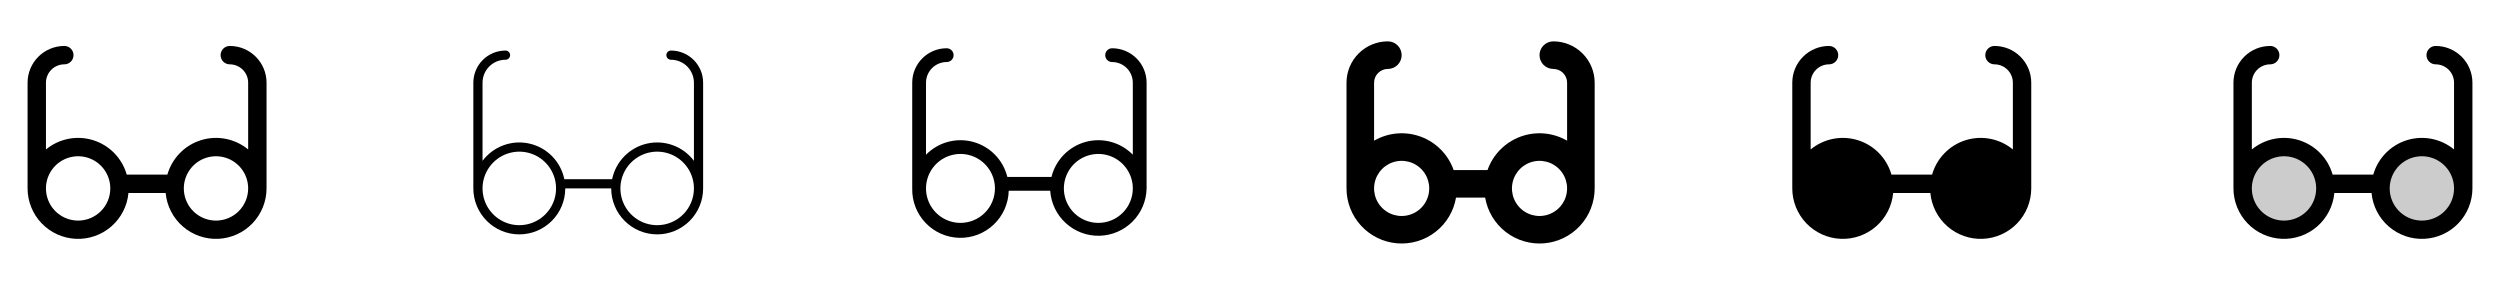 <svg width="272" height="32" viewBox="0 0 272 32" fill="none" xmlns="http://www.w3.org/2000/svg">
<g clip-path="url(#clip0_17_8075)">
<path d="M25 5C24.735 5 24.48 5.105 24.293 5.293C24.105 5.48 24 5.735 24 6C24 6.265 24.105 6.52 24.293 6.707C24.48 6.895 24.735 7 25 7C25.53 7 26.039 7.211 26.414 7.586C26.789 7.961 27 8.47 27 9V16.26C26.295 15.679 25.456 15.282 24.559 15.106C23.663 14.93 22.736 14.98 21.864 15.252C20.991 15.524 20.201 16.009 19.562 16.664C18.925 17.318 18.46 18.121 18.21 19H13.79C13.54 18.121 13.075 17.318 12.438 16.664C11.8 16.009 11.009 15.524 10.136 15.252C9.264 14.98 8.337 14.93 7.441 15.106C6.544 15.282 5.705 15.679 5 16.26V9C5 8.47 5.211 7.961 5.586 7.586C5.961 7.211 6.47 7 7 7C7.265 7 7.52 6.895 7.707 6.707C7.895 6.52 8 6.265 8 6C8 5.735 7.895 5.48 7.707 5.293C7.52 5.105 7.265 5 7 5C5.939 5 4.922 5.421 4.172 6.172C3.421 6.922 3 7.939 3 9V20.5C3.003 21.913 3.55 23.272 4.527 24.293C5.505 25.314 6.838 25.919 8.25 25.984C9.662 26.048 11.044 25.566 12.111 24.638C13.177 23.71 13.845 22.407 13.976 21H18.024C18.155 22.407 18.823 23.71 19.889 24.638C20.956 25.566 22.338 26.048 23.75 25.984C25.162 25.919 26.495 25.314 27.473 24.293C28.451 23.272 28.997 21.913 29 20.5V9C29 7.939 28.579 6.922 27.828 6.172C27.078 5.421 26.061 5 25 5ZM8.5 24C7.808 24 7.131 23.795 6.556 23.41C5.98 23.026 5.531 22.479 5.266 21.839C5.002 21.2 4.932 20.496 5.067 19.817C5.202 19.138 5.536 18.515 6.025 18.025C6.515 17.536 7.138 17.202 7.817 17.067C8.496 16.932 9.2 17.002 9.839 17.266C10.479 17.531 11.026 17.98 11.41 18.555C11.795 19.131 12 19.808 12 20.5C12 21.428 11.631 22.319 10.975 22.975C10.319 23.631 9.428 24 8.5 24ZM23.5 24C22.808 24 22.131 23.795 21.555 23.41C20.98 23.026 20.531 22.479 20.266 21.839C20.002 21.2 19.932 20.496 20.067 19.817C20.202 19.138 20.536 18.515 21.025 18.025C21.515 17.536 22.138 17.202 22.817 17.067C23.496 16.932 24.2 17.002 24.839 17.266C25.479 17.531 26.026 17.98 26.41 18.555C26.795 19.131 27 19.808 27 20.5C27 21.428 26.631 22.319 25.975 22.975C25.319 23.631 24.428 24 23.5 24Z" fill="currentColor"/>
<path d="M73 5.5C72.867 5.5 72.74 5.553 72.646 5.646C72.553 5.74 72.5 5.867 72.5 6C72.5 6.133 72.553 6.26 72.646 6.354C72.74 6.447 72.867 6.5 73 6.5C73.663 6.5 74.299 6.763 74.768 7.232C75.237 7.701 75.5 8.337 75.5 9V17.5C74.922 16.729 74.133 16.141 73.229 15.808C72.325 15.474 71.343 15.409 70.403 15.621C69.463 15.832 68.603 16.311 67.929 16.999C67.254 17.687 66.793 18.556 66.6 19.5H61.4C61.207 18.556 60.746 17.687 60.071 16.999C59.397 16.311 58.537 15.832 57.597 15.621C56.657 15.409 55.675 15.474 54.771 15.808C53.867 16.141 53.078 16.729 52.5 17.5V9C52.5 8.337 52.763 7.701 53.232 7.232C53.701 6.763 54.337 6.5 55 6.5C55.133 6.5 55.26 6.447 55.354 6.354C55.447 6.26 55.5 6.133 55.5 6C55.5 5.867 55.447 5.74 55.354 5.646C55.26 5.553 55.133 5.5 55 5.5C54.072 5.5 53.181 5.869 52.525 6.525C51.869 7.181 51.5 8.072 51.5 9V20.5C51.5 21.826 52.027 23.098 52.965 24.035C53.902 24.973 55.174 25.5 56.5 25.5C57.826 25.5 59.098 24.973 60.035 24.035C60.973 23.098 61.5 21.826 61.5 20.5H66.5C66.5 21.826 67.027 23.098 67.965 24.035C68.902 24.973 70.174 25.5 71.5 25.5C72.826 25.5 74.098 24.973 75.035 24.035C75.973 23.098 76.5 21.826 76.5 20.5V9C76.5 8.072 76.131 7.181 75.475 6.525C74.819 5.869 73.928 5.5 73 5.5ZM56.5 24.5C55.709 24.5 54.935 24.265 54.278 23.826C53.62 23.386 53.107 22.762 52.804 22.031C52.502 21.3 52.422 20.496 52.577 19.72C52.731 18.944 53.112 18.231 53.672 17.672C54.231 17.112 54.944 16.731 55.72 16.577C56.496 16.422 57.3 16.502 58.031 16.805C58.762 17.107 59.386 17.62 59.826 18.278C60.265 18.936 60.5 19.709 60.5 20.5C60.5 21.561 60.079 22.578 59.328 23.328C58.578 24.079 57.561 24.5 56.5 24.5ZM71.5 24.5C70.709 24.5 69.936 24.265 69.278 23.826C68.62 23.386 68.107 22.762 67.805 22.031C67.502 21.3 67.422 20.496 67.577 19.72C67.731 18.944 68.112 18.231 68.672 17.672C69.231 17.112 69.944 16.731 70.72 16.577C71.496 16.422 72.3 16.502 73.031 16.805C73.762 17.107 74.386 17.62 74.826 18.278C75.265 18.936 75.5 19.709 75.5 20.5C75.5 21.561 75.079 22.578 74.328 23.328C73.578 24.079 72.561 24.5 71.5 24.5Z" fill="currentColor"/>
<path d="M121 5.25C120.801 5.25 120.61 5.329 120.47 5.47C120.329 5.61 120.25 5.801 120.25 6C120.25 6.199 120.329 6.39 120.47 6.53C120.61 6.671 120.801 6.75 121 6.75C121.597 6.75 122.169 6.987 122.591 7.409C123.013 7.831 123.25 8.403 123.25 9V16.831C122.596 16.163 121.774 15.682 120.872 15.437C119.969 15.193 119.017 15.194 118.115 15.44C117.213 15.687 116.393 16.17 115.74 16.84C115.087 17.51 114.625 18.342 114.401 19.25H109.599C109.375 18.342 108.913 17.51 108.26 16.84C107.607 16.17 106.787 15.687 105.885 15.44C104.983 15.194 104.031 15.193 103.128 15.437C102.226 15.682 101.404 16.163 100.75 16.831V9C100.75 8.403 100.987 7.831 101.409 7.409C101.831 6.987 102.403 6.75 103 6.75C103.199 6.75 103.39 6.671 103.53 6.53C103.671 6.39 103.75 6.199 103.75 6C103.75 5.801 103.671 5.61 103.53 5.47C103.39 5.329 103.199 5.25 103 5.25C102.005 5.25 101.052 5.645 100.348 6.348C99.645 7.052 99.25 8.005 99.25 9V20.5C99.234 21.189 99.353 21.875 99.602 22.519C99.85 23.162 100.223 23.75 100.699 24.249C101.66 25.257 102.983 25.842 104.375 25.875C105.767 25.908 107.116 25.387 108.124 24.426C109.132 23.465 109.717 22.142 109.75 20.75H114.263C114.352 22.101 114.96 23.364 115.96 24.277C116.959 25.191 118.273 25.682 119.626 25.65C120.979 25.618 122.268 25.064 123.223 24.104C124.177 23.145 124.725 21.854 124.75 20.5V9C124.75 8.005 124.355 7.052 123.652 6.348C122.948 5.645 121.995 5.25 121 5.25ZM104.5 24.25C103.758 24.25 103.033 24.03 102.417 23.618C101.8 23.206 101.319 22.62 101.035 21.935C100.752 21.25 100.677 20.496 100.822 19.768C100.967 19.041 101.324 18.373 101.848 17.848C102.373 17.324 103.041 16.967 103.768 16.822C104.496 16.677 105.25 16.752 105.935 17.035C106.62 17.319 107.206 17.8 107.618 18.417C108.03 19.033 108.25 19.758 108.25 20.5C108.25 21.495 107.855 22.448 107.152 23.152C106.448 23.855 105.495 24.25 104.5 24.25ZM119.5 24.25C118.758 24.25 118.033 24.03 117.417 23.618C116.8 23.206 116.319 22.62 116.035 21.935C115.752 21.25 115.677 20.496 115.822 19.768C115.967 19.041 116.324 18.373 116.848 17.848C117.373 17.324 118.041 16.967 118.768 16.822C119.496 16.677 120.25 16.752 120.935 17.035C121.62 17.319 122.206 17.8 122.618 18.417C123.03 19.033 123.25 19.758 123.25 20.5C123.25 21.495 122.855 22.448 122.152 23.152C121.448 23.855 120.495 24.25 119.5 24.25Z" fill="currentColor"/>
<path d="M169 4.5C168.602 4.5 168.221 4.658 167.939 4.939C167.658 5.221 167.5 5.602 167.5 6C167.5 6.398 167.658 6.779 167.939 7.061C168.221 7.342 168.602 7.5 169 7.5C169.398 7.5 169.779 7.658 170.061 7.939C170.342 8.221 170.5 8.602 170.5 9V15.307C169.738 14.866 168.887 14.598 168.01 14.522C167.132 14.446 166.248 14.565 165.422 14.87C164.595 15.175 163.846 15.658 163.228 16.286C162.609 16.913 162.137 17.669 161.844 18.5H158.156C157.863 17.669 157.391 16.913 156.772 16.286C156.154 15.658 155.405 15.175 154.578 14.87C153.752 14.565 152.868 14.446 151.99 14.522C151.113 14.598 150.262 14.866 149.5 15.307V9C149.5 8.602 149.658 8.221 149.939 7.939C150.221 7.658 150.602 7.5 151 7.5C151.398 7.5 151.779 7.342 152.061 7.061C152.342 6.779 152.5 6.398 152.5 6C152.5 5.602 152.342 5.221 152.061 4.939C151.779 4.658 151.398 4.5 151 4.5C149.807 4.5 148.662 4.974 147.818 5.818C146.974 6.662 146.5 7.807 146.5 9V20.5C146.502 22.003 147.067 23.451 148.086 24.557C149.104 25.663 150.5 26.347 151.998 26.473C153.496 26.598 154.987 26.157 156.175 25.236C157.364 24.315 158.163 22.982 158.415 21.5H161.585C161.837 22.982 162.636 24.315 163.825 25.236C165.013 26.157 166.504 26.598 168.002 26.473C169.5 26.347 170.896 25.663 171.914 24.557C172.933 23.451 173.498 22.003 173.5 20.5V9C173.5 7.807 173.026 6.662 172.182 5.818C171.338 4.974 170.193 4.5 169 4.5ZM152.5 23.5C151.907 23.5 151.327 23.324 150.833 22.994C150.34 22.665 149.955 22.196 149.728 21.648C149.501 21.1 149.442 20.497 149.558 19.915C149.673 19.333 149.959 18.798 150.379 18.379C150.798 17.959 151.333 17.673 151.915 17.558C152.497 17.442 153.1 17.501 153.648 17.728C154.196 17.955 154.665 18.34 154.994 18.833C155.324 19.327 155.5 19.907 155.5 20.5C155.5 21.296 155.184 22.059 154.621 22.621C154.059 23.184 153.296 23.5 152.5 23.5ZM167.5 23.5C166.907 23.5 166.327 23.324 165.833 22.994C165.34 22.665 164.955 22.196 164.728 21.648C164.501 21.1 164.442 20.497 164.558 19.915C164.673 19.333 164.959 18.798 165.379 18.379C165.798 17.959 166.333 17.673 166.915 17.558C167.497 17.442 168.1 17.501 168.648 17.728C169.196 17.955 169.665 18.34 169.994 18.833C170.324 19.327 170.5 19.907 170.5 20.5C170.5 21.296 170.184 22.059 169.621 22.621C169.059 23.184 168.296 23.5 167.5 23.5Z" fill="currentColor"/>
<path d="M221 9V20.5C220.997 21.913 220.45 23.272 219.473 24.293C218.495 25.314 217.162 25.919 215.75 25.984C214.338 26.048 212.956 25.566 211.889 24.638C210.823 23.71 210.155 22.407 210.024 21H205.976C205.845 22.407 205.177 23.71 204.111 24.638C203.044 25.566 201.662 26.048 200.25 25.984C198.838 25.919 197.505 25.314 196.527 24.293C195.55 23.272 195.003 21.913 195 20.5V9C195 7.939 195.421 6.922 196.172 6.172C196.922 5.421 197.939 5 199 5C199.265 5 199.52 5.105 199.707 5.293C199.895 5.48 200 5.735 200 6C200 6.265 199.895 6.52 199.707 6.707C199.52 6.895 199.265 7 199 7C198.47 7 197.961 7.211 197.586 7.586C197.211 7.961 197 8.47 197 9V16.26C197.705 15.679 198.544 15.282 199.441 15.106C200.337 14.93 201.264 14.98 202.136 15.252C203.009 15.524 203.8 16.009 204.437 16.664C205.075 17.318 205.54 18.121 205.79 19H210.21C210.46 18.121 210.925 17.318 211.563 16.664C212.2 16.009 212.991 15.524 213.864 15.252C214.736 14.98 215.663 14.93 216.559 15.106C217.456 15.282 218.295 15.679 219 16.26V9C219 8.47 218.789 7.961 218.414 7.586C218.039 7.211 217.53 7 217 7C216.735 7 216.48 6.895 216.293 6.707C216.105 6.52 216 6.265 216 6C216 5.735 216.105 5.48 216.293 5.293C216.48 5.105 216.735 5 217 5C218.061 5 219.078 5.421 219.828 6.172C220.579 6.922 221 7.939 221 9Z" fill="currentColor"/>
<path opacity="0.2" d="M253 20.5C253 21.39 252.736 22.26 252.242 23C251.747 23.74 251.044 24.317 250.222 24.657C249.4 24.998 248.495 25.087 247.622 24.913C246.749 24.74 245.947 24.311 245.318 23.682C244.689 23.053 244.26 22.251 244.086 21.378C243.913 20.505 244.002 19.6 244.343 18.778C244.683 17.956 245.26 17.253 246 16.758C246.74 16.264 247.61 16 248.5 16C249.693 16 250.838 16.474 251.682 17.318C252.526 18.162 253 19.306 253 20.5ZM263.5 16C262.61 16 261.74 16.264 261 16.758C260.26 17.253 259.683 17.956 259.343 18.778C259.002 19.6 258.913 20.505 259.086 21.378C259.26 22.251 259.689 23.053 260.318 23.682C260.947 24.311 261.749 24.74 262.622 24.913C263.495 25.087 264.4 24.998 265.222 24.657C266.044 24.317 266.747 23.74 267.242 23C267.736 22.26 268 21.39 268 20.5C268 19.306 267.526 18.162 266.682 17.318C265.838 16.474 264.693 16 263.5 16Z" fill="currentColor"/>
<path d="M265 5C264.735 5 264.48 5.105 264.293 5.293C264.105 5.48 264 5.735 264 6C264 6.265 264.105 6.52 264.293 6.707C264.48 6.895 264.735 7 265 7C265.53 7 266.039 7.211 266.414 7.586C266.789 7.961 267 8.47 267 9V16.26C266.295 15.679 265.456 15.282 264.559 15.106C263.663 14.93 262.736 14.98 261.864 15.252C260.991 15.524 260.2 16.009 259.563 16.664C258.925 17.318 258.46 18.121 258.21 19H253.79C253.54 18.121 253.075 17.318 252.437 16.664C251.8 16.009 251.009 15.524 250.136 15.252C249.264 14.98 248.337 14.93 247.441 15.106C246.544 15.282 245.705 15.679 245 16.26V9C245 8.47 245.211 7.961 245.586 7.586C245.961 7.211 246.47 7 247 7C247.265 7 247.52 6.895 247.707 6.707C247.895 6.52 248 6.265 248 6C248 5.735 247.895 5.48 247.707 5.293C247.52 5.105 247.265 5 247 5C245.939 5 244.922 5.421 244.172 6.172C243.421 6.922 243 7.939 243 9V20.5C243.003 21.913 243.55 23.272 244.527 24.293C245.505 25.314 246.838 25.919 248.25 25.984C249.662 26.048 251.044 25.566 252.111 24.638C253.177 23.71 253.845 22.407 253.976 21H258.024C258.155 22.407 258.823 23.71 259.889 24.638C260.956 25.566 262.338 26.048 263.75 25.984C265.162 25.919 266.495 25.314 267.473 24.293C268.45 23.272 268.997 21.913 269 20.5V9C269 7.939 268.579 6.922 267.828 6.172C267.078 5.421 266.061 5 265 5ZM248.5 24C247.808 24 247.131 23.795 246.556 23.41C245.98 23.026 245.531 22.479 245.266 21.839C245.002 21.2 244.932 20.496 245.067 19.817C245.202 19.138 245.536 18.515 246.025 18.025C246.515 17.536 247.138 17.202 247.817 17.067C248.496 16.932 249.2 17.002 249.839 17.266C250.479 17.531 251.026 17.98 251.41 18.555C251.795 19.131 252 19.808 252 20.5C252 21.428 251.631 22.319 250.975 22.975C250.318 23.631 249.428 24 248.5 24ZM263.5 24C262.808 24 262.131 23.795 261.556 23.41C260.98 23.026 260.531 22.479 260.266 21.839C260.002 21.2 259.932 20.496 260.067 19.817C260.202 19.138 260.536 18.515 261.025 18.025C261.515 17.536 262.138 17.202 262.817 17.067C263.496 16.932 264.2 17.002 264.839 17.266C265.479 17.531 266.026 17.98 266.41 18.555C266.795 19.131 267 19.808 267 20.5C267 21.428 266.631 22.319 265.975 22.975C265.318 23.631 264.428 24 263.5 24Z" fill="currentColor"/>
</g>
<defs>
<clipPath id="clip0_17_8075">
<rect width="272" height="32" rx="5" fill="white"/>
</clipPath>
</defs>
</svg>

